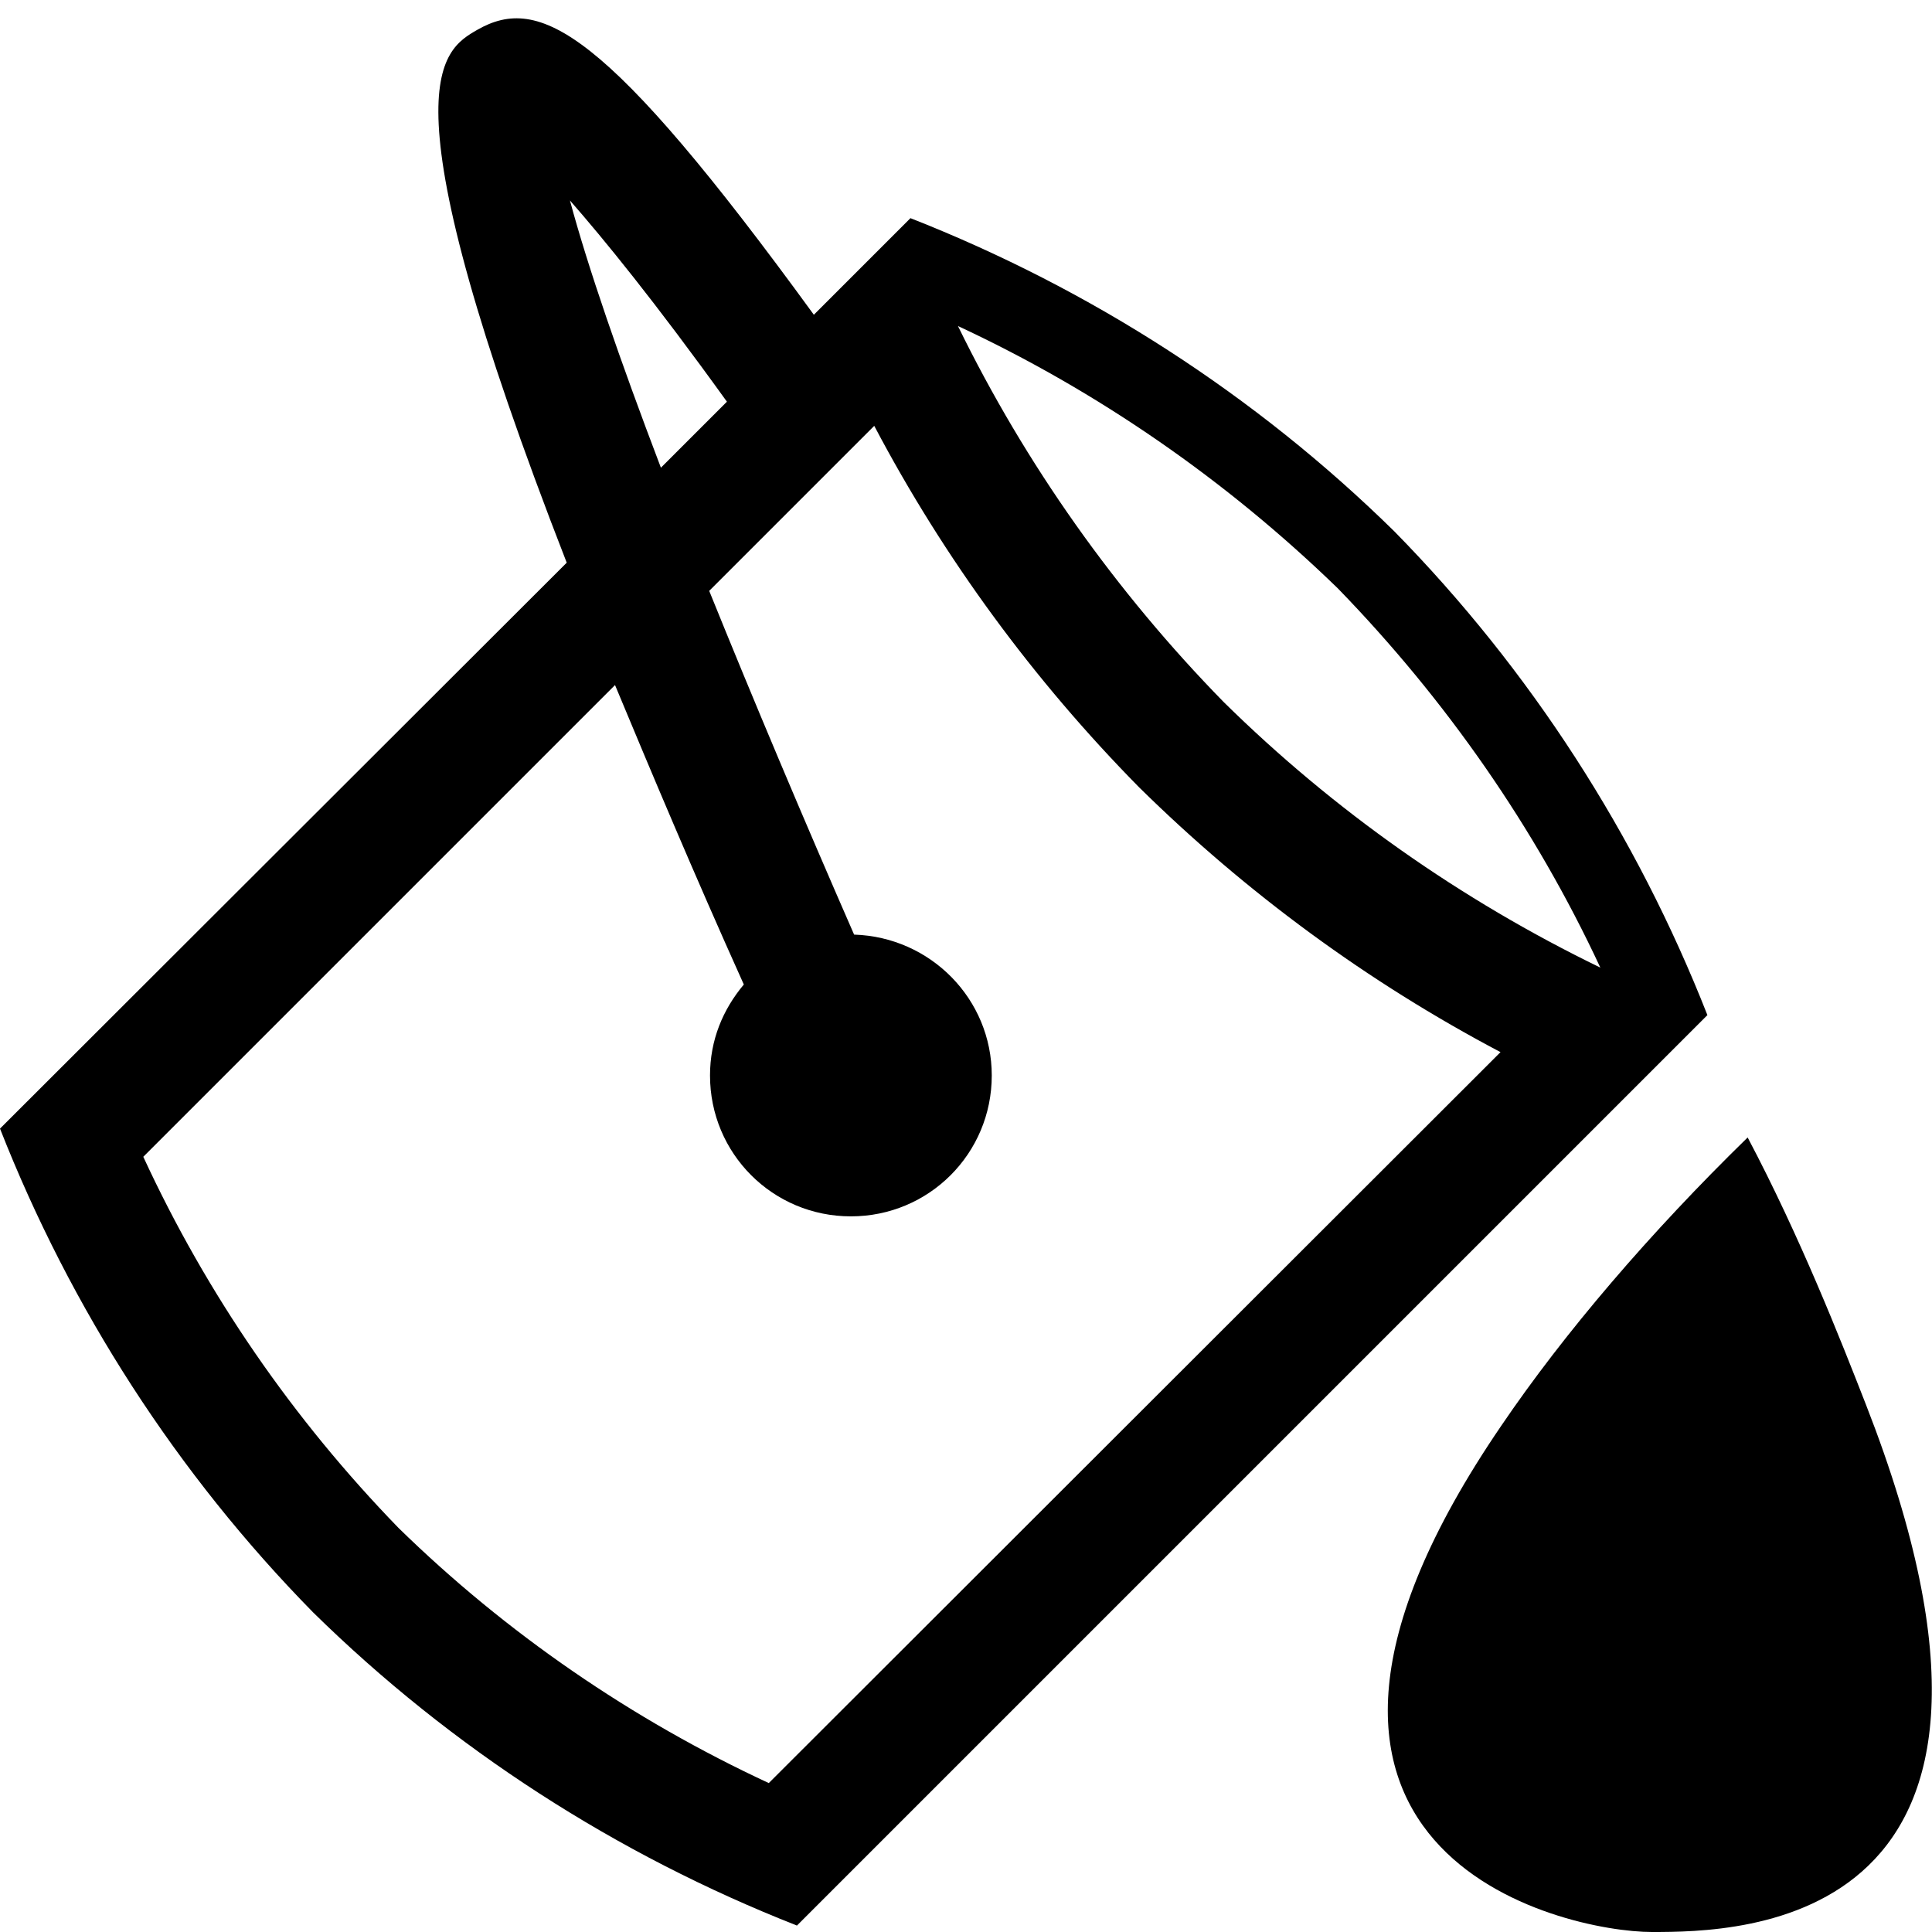 <svg xmlns="http://www.w3.org/2000/svg" viewBox="0 0 24 24">
	<path d="M17.32,6.6c-1.72-1.69-3.77-3.01-6.01-3.89l-1.2,1.2C7.52,0.35,6.7-0.07,5.93,0.37c-0.45,0.26-1.2,0.69,1.11,6.62L0,14.02c0.88,2.24,2.2,4.29,3.89,6.01c1.72,1.69,3.77,3.01,6.01,3.89l11.31-11.31h0C20.33,10.37,19.01,8.32,17.32,6.6z M7.08,2.49c0.42,0.48,1.05,1.25,1.95,2.5L8.21,5.81C7.7,4.47,7.3,3.31,7.08,2.49z M9.55,22.15c-1.7-0.79-3.26-1.86-4.6-3.17c-1.31-1.35-2.38-2.9-3.17-4.61l5.86-5.86c0.45,1.08,0.97,2.32,1.6,3.72c-0.26,0.31-0.42,0.69-0.42,1.13c0,0.97,0.78,1.75,1.75,1.75s1.75-0.78,1.75-1.75c0-0.95-0.76-1.72-1.71-1.75c-0.63-1.44-1.25-2.91-1.8-4.27l2.05-2.05c0.87,1.65,1.98,3.16,3.29,4.49c1.33,1.31,2.84,2.42,4.49,3.29L9.55,22.15z M15.2,8.72c-1.34-1.37-2.46-2.95-3.3-4.67c1.74,0.81,3.34,1.92,4.72,3.26c1.34,1.38,2.45,2.97,3.26,4.71C18.15,11.18,16.57,10.07,15.2,8.72z" />
	<path class="color-general" d="M23.18,17.45c-0.32-0.82-0.82-2.09-1.47-3.32c-1.21,1.18-2.28,2.43-3.06,3.58C15.01,23.04,19.44,24,20.52,24S25.73,23.98,23.18,17.45z" />
</svg>
